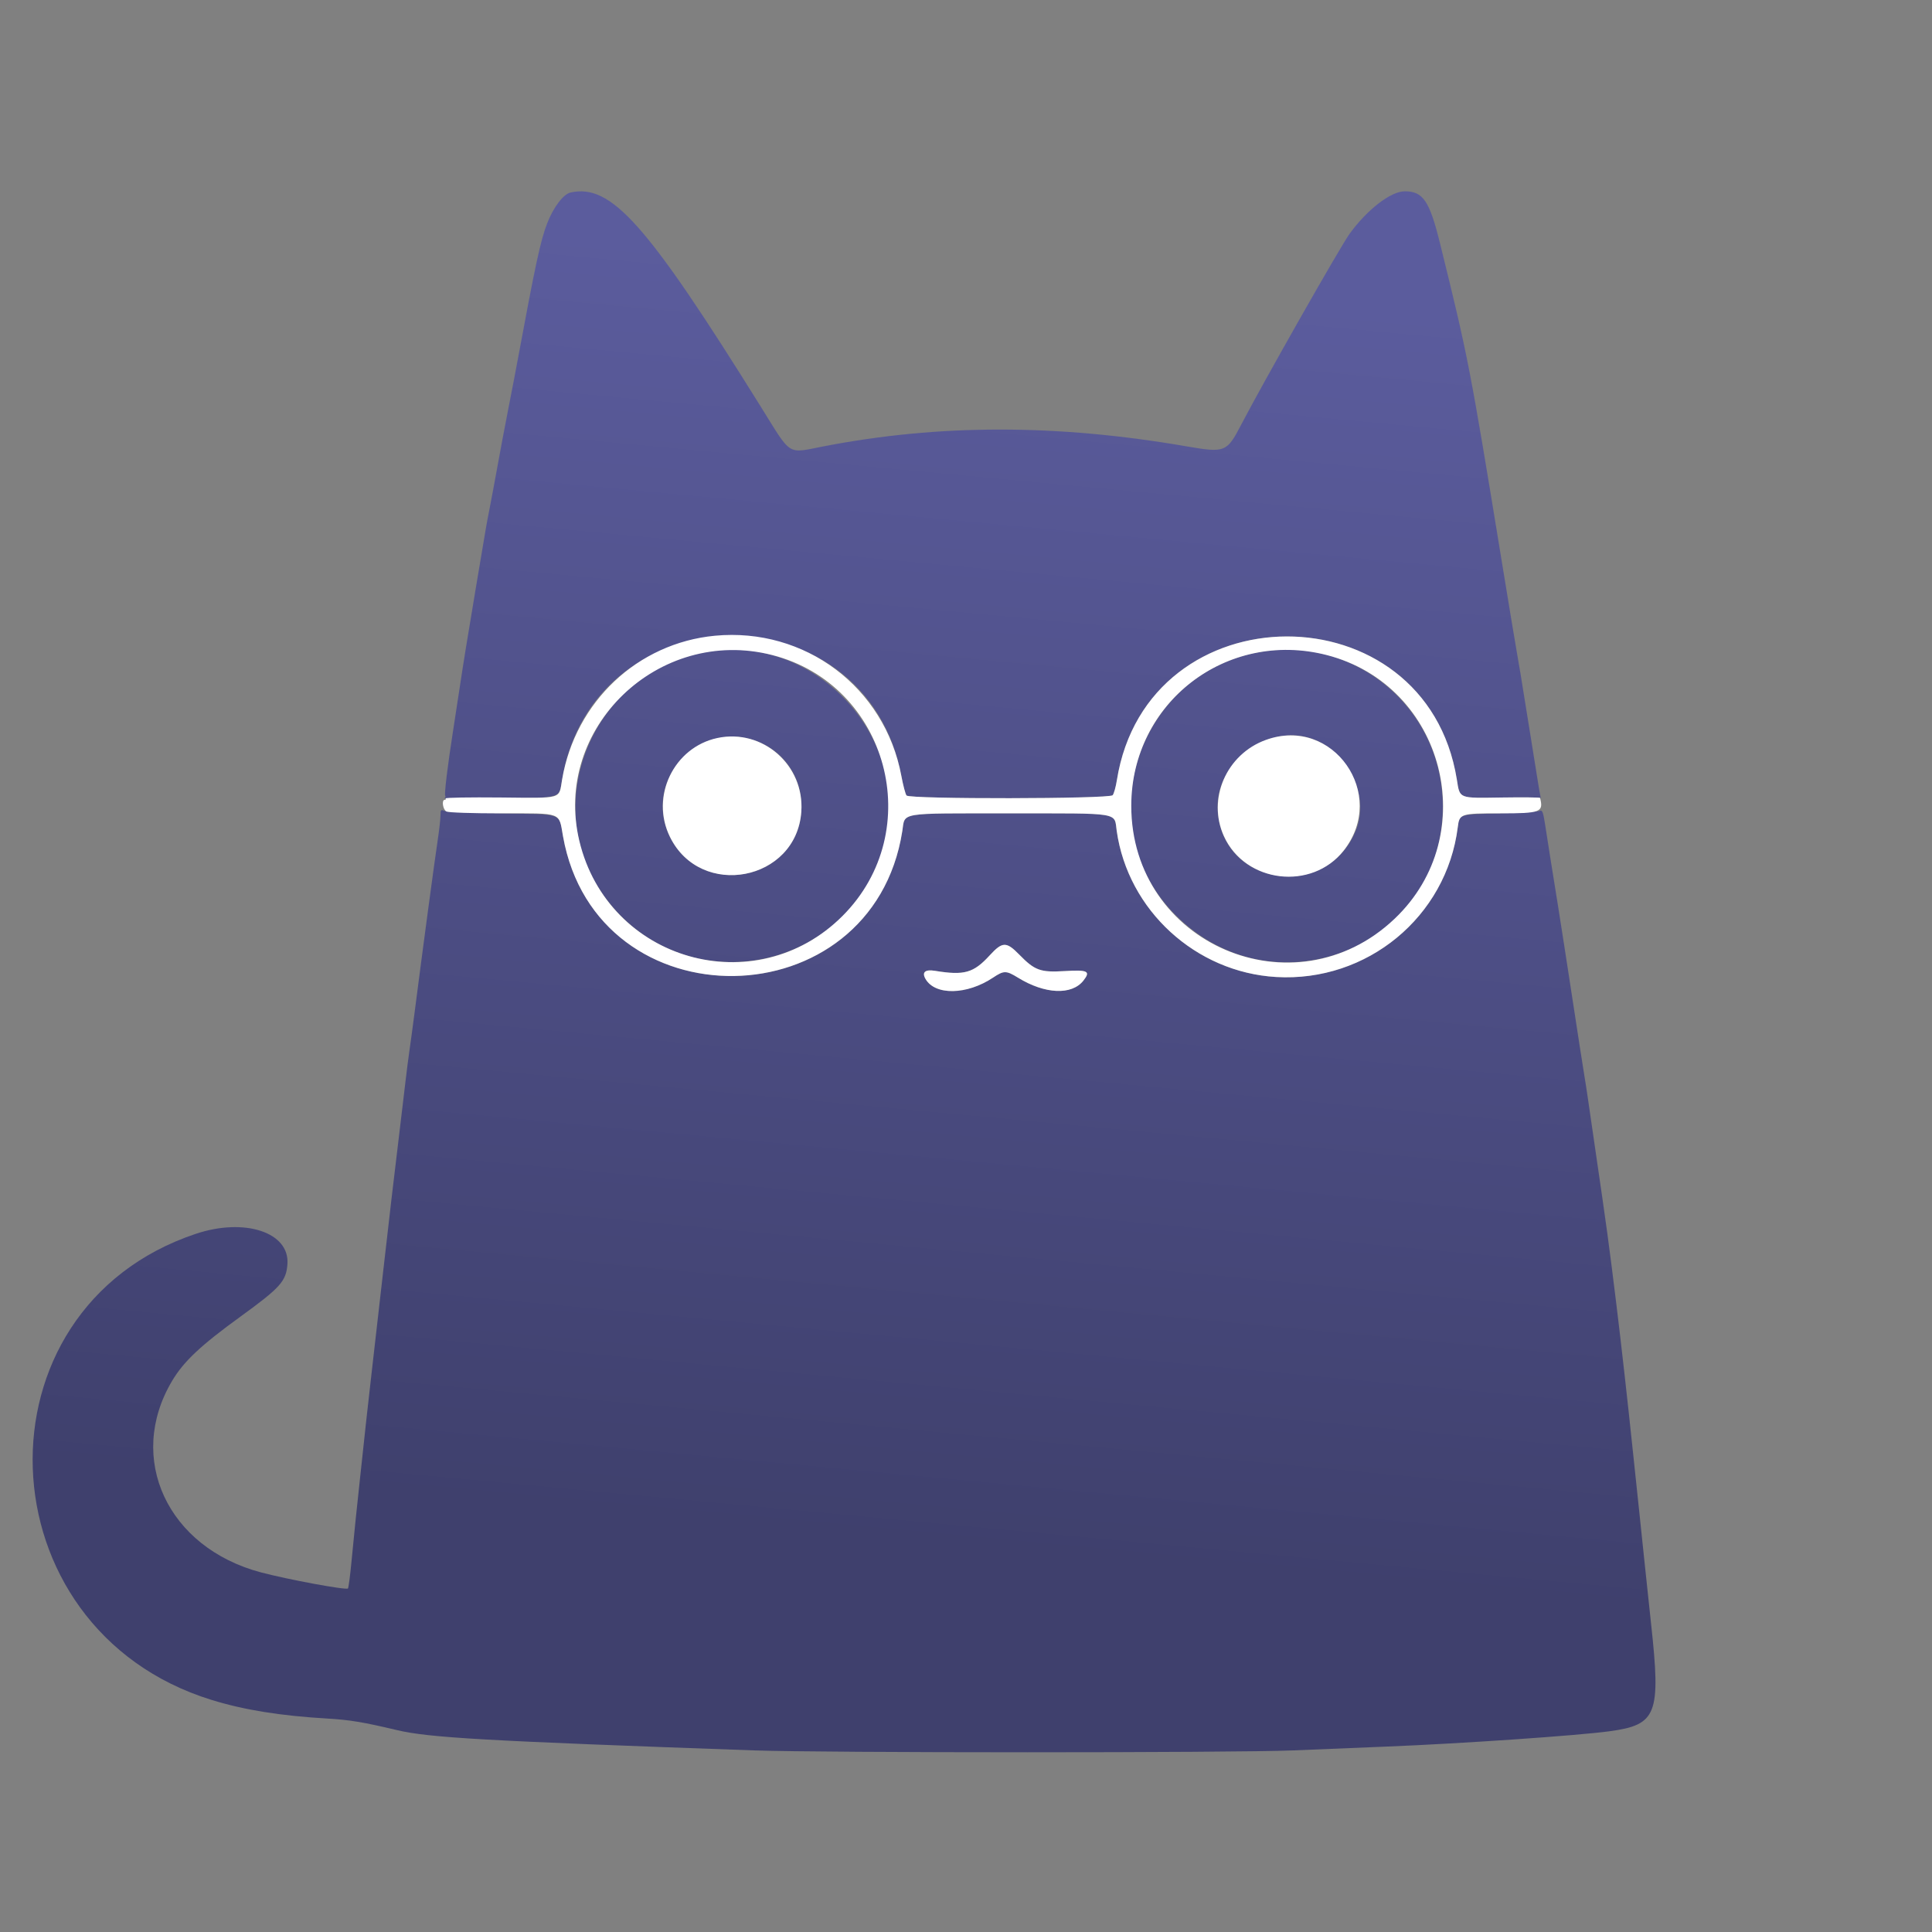 <svg xmlns="http://www.w3.org/2000/svg" xmlns:xlink="http://www.w3.org/1999/xlink" id="svg" width="400" height="400" version="1.1" viewBox="0 0 400 400"><rect x="0" y="0" width="400" height="400" fill="#808080" stroke="none"/><defs><linearGradient id="Gradient2" x1="0" x2="-.1" y1="0" y2="1"><stop offset="0%" stop-color="#5b5c9d"/><stop offset="80%" stop-color="#3F406D"/><stop offset="100%" stop-color="#3F406D"/></linearGradient></defs><g id="svgg"><path id="path0" fill="url(#Gradient2)" fill-rule="evenodd" stroke="none" d="M118.124 39.858 C 116.645 40.182,114.562 42.930,113.283 46.247 C 111.908 49.812,110.887 54.542,107.205 74.400 C 106.736 76.930,105.926 81.160,105.404 83.800 C 104.527 88.237,103.654 92.889,102.177 101.000 C 101.856 102.760,101.413 105.100,101.192 106.200 C 100.754 108.375,100.784 108.199,98.436 122.200 C 96.675 132.702,95.947 137.215,94.984 143.600 C 94.636 145.910,94.098 149.420,93.789 151.400 C 92.649 158.697,91.961 164.413,92.180 164.768 C 92.304 164.968,92.223 165.192,92.000 165.266 C 91.777 165.340,96.852 165.347,103.277 165.282 C 116.520 165.149,115.721 165.379,116.358 161.519 C 122.839 122.279,179.334 121.580,186.617 160.650 C 186.981 162.602,187.463 164.425,187.689 164.700 C 188.328 165.481,229.717 165.423,230.367 164.640 C 230.622 164.332,231.013 162.937,231.235 161.540 C 237.531 121.949,295.239 121.807,301.620 161.367 C 302.274 165.421,301.855 165.252,310.962 165.117 C 315.273 165.052,318.861 165.090,318.935 165.200 C 319.009 165.310,319.005 165.152,318.927 164.848 C 318.849 164.545,318.519 162.610,318.193 160.548 C 317.867 158.487,317.330 155.135,317.000 153.100 C 316.162 147.934,315.312 142.663,314.823 139.600 C 314.595 138.170,314.226 136.010,314.004 134.800 C 313.781 133.590,312.423 125.400,310.985 116.600 C 304.278 75.545,304.008 74.156,298.145 50.400 C 295.961 41.553,294.621 39.584,290.800 39.611 C 287.927 39.631,283.053 43.395,279.420 48.400 C 277.509 51.032,261.566 79.109,256.960 87.953 C 253.991 93.654,253.647 93.789,245.600 92.402 C 218.757 87.774,194.454 87.780,170.478 92.420 C 162.868 93.893,163.987 94.596,157.579 84.306 C 133.879 46.247,126.566 38.009,118.124 39.858 M147.277 134.807 C 123.365 138.118,111.083 165.918,124.948 185.349 C 140.543 207.202,173.704 202.274,182.466 176.800 C 190.000 154.900,170.471 131.596,147.277 134.807 M262.051 134.810 C 235.780 138.440,224.730 170.720,243.356 189.422 C 264.398 210.548,299.874 195.275,298.689 165.600 C 297.927 146.523,280.892 132.207,262.051 134.810 M157.600 153.840 C 163.092 156.341,166.343 161.914,165.902 168.074 C 164.875 182.425,145.082 186.221,138.715 173.287 C 132.759 161.189,145.324 148.250,157.600 153.840 M273.193 153.597 C 279.788 156.926,283.287 165.159,280.844 171.600 C 275.229 186.406,253.594 183.910,252.135 168.287 C 251.125 157.467,263.609 148.758,273.193 153.597 M91.200 168.809 C 91.200 169.522,90.939 171.836,90.621 173.952 C 89.933 178.523,87.567 196.170,85.788 210.000 C 85.462 212.530,85.012 215.860,84.786 217.400 C 84.561 218.940,84.191 221.820,83.964 223.800 C 83.737 225.780,83.288 229.560,82.965 232.200 C 81.886 241.026,80.172 255.664,79.404 262.600 C 78.867 267.450,78.532 270.381,76.987 283.800 C 76.251 290.187,75.405 297.881,74.568 305.800 C 74.220 309.100,73.789 313.150,73.613 314.800 C 73.436 316.450,73.063 320.230,72.784 323.200 C 72.504 326.170,72.169 328.723,72.038 328.874 C 71.701 329.262,59.638 327.033,54.028 325.546 C 34.668 320.412,26.096 301.951,35.625 285.911 C 38.026 281.869,41.515 278.587,49.795 272.581 C 58.081 266.570,59.262 265.247,59.510 261.702 C 59.969 255.136,50.677 252.070,40.551 255.447 C -6.127 271.014,-3.894 337.227,43.806 351.951 C 50.541 354.030,58.050 355.239,67.760 355.807 C 72.410 356.079,75.202 356.542,82.181 358.199 C 88.822 359.777,100.215 360.425,156.000 362.398 C 170.725 362.918,255.192 362.921,267.760 362.401 C 273.062 362.182,281.900 361.820,287.400 361.597 C 302.851 360.972,326.558 359.339,333.200 358.444 C 343.055 357.116,343.889 354.966,341.839 336.200 C 341.502 333.120,340.948 327.900,340.607 324.600 C 340.266 321.300,339.709 315.990,339.370 312.800 C 339.030 309.610,338.499 304.570,338.189 301.600 C 337.022 290.393,335.650 278.160,334.622 269.800 C 333.105 257.460,332.638 254.027,330.408 238.800 C 329.716 234.070,328.983 229.030,328.781 227.600 C 328.579 226.170,328.231 223.920,328.008 222.600 C 327.785 221.280,326.695 214.260,325.587 207.000 C 324.478 199.740,323.124 191.010,322.578 187.600 C 322.032 184.190,321.325 179.780,321.007 177.800 C 320.689 175.820,320.203 172.711,319.925 170.892 C 319.508 168.155,319.315 167.635,318.810 167.885 C 318.475 168.051,314.780 168.279,310.600 168.393 C 301.870 168.631,302.159 168.535,301.810 171.300 C 299.468 189.825,283.036 203.371,264.230 202.279 C 247.552 201.310,233.532 188.465,231.203 172.020 C 230.651 168.125,232.337 168.400,209.000 168.400 C 185.703 168.400,187.432 168.114,186.814 172.064 C 180.639 211.474,123.556 212.329,116.559 173.117 C 115.684 168.218,116.787 168.629,103.881 168.400 C 97.676 168.290,92.285 168.046,91.900 167.857 C 91.307 167.567,91.200 167.712,91.200 168.809 M211.015 197.632 C 214.247 200.942,215.394 201.357,220.447 201.050 C 225.236 200.759,225.846 201.071,224.310 203.023 C 221.899 206.089,216.333 205.843,210.779 202.425 C 208.312 200.907,207.846 200.906,205.600 202.405 C 200.180 206.022,193.561 206.136,191.600 202.647 C 190.824 201.267,191.555 200.665,193.600 201.001 C 199.643 201.993,201.561 201.450,204.900 197.805 C 207.534 194.929,208.352 194.906,211.015 197.632"/><path id="path1" fill="#fff" fill-rule="evenodd" stroke="none" d="M148.000 131.622 C 132.020 133.140,119.114 145.293,116.377 161.400 C 115.675 165.535,116.697 165.239,103.579 165.112 C 97.252 165.050,92.159 165.135,92.261 165.300 C 92.364 165.465,92.279 165.600,92.074 165.600 C 91.391 165.600,91.684 167.617,92.424 168.013 C 92.839 168.235,97.730 168.400,103.897 168.400 C 116.551 168.400,115.666 168.070,116.562 173.117 C 123.522 212.326,180.639 211.470,186.814 172.064 C 187.432 168.114,185.703 168.400,209.000 168.400 C 232.337 168.400,230.651 168.125,231.203 172.020 C 233.532 188.465,247.552 201.310,264.230 202.279 C 283.039 203.371,299.468 189.826,301.811 171.294 C 302.169 168.458,302.345 168.400,310.600 168.400 C 318.988 168.400,319.609 168.159,318.852 165.200 C 318.824 165.090,315.273 165.052,310.961 165.117 C 301.855 165.252,302.274 165.421,301.620 161.367 C 295.239 121.807,237.531 121.949,231.235 161.540 C 231.013 162.937,230.622 164.332,230.367 164.640 C 229.717 165.423,188.328 165.481,187.689 164.700 C 187.463 164.425,186.981 162.602,186.617 160.650 C 183.194 142.288,166.648 129.850,148.000 131.622 M159.886 135.622 C 183.880 141.759,192.035 172.033,174.435 189.636 C 156.404 207.671,125.892 198.962,119.944 174.084 C 114.368 150.761,136.343 129.601,159.886 135.622 M274.658 135.615 C 299.082 141.861,307.061 172.817,288.734 190.222 C 267.975 209.936,234.188 195.420,234.219 166.800 C 234.241 145.502,253.935 130.315,274.658 135.615 M148.542 152.793 C 139.499 154.706,134.598 164.925,138.715 173.287 C 145.082 186.221,164.875 182.425,165.902 168.074 C 166.591 158.446,157.916 150.811,148.542 152.793 M262.091 153.188 C 253.922 156.127,249.883 165.408,253.408 173.139 C 257.835 182.850,271.593 184.491,278.201 176.097 C 287.389 164.426,275.974 148.192,262.091 153.188 M204.900 197.805 C 201.561 201.450,199.643 201.993,193.600 201.001 C 191.555 200.665,190.824 201.267,191.600 202.647 C 193.561 206.136,200.180 206.022,205.600 202.405 C 207.846 200.906,208.312 200.907,210.779 202.425 C 216.333 205.843,221.899 206.089,224.310 203.023 C 225.846 201.071,225.236 200.759,220.447 201.050 C 215.394 201.357,214.247 200.942,211.015 197.632 C 208.352 194.906,207.534 194.929,204.900 197.805"/></g></svg>